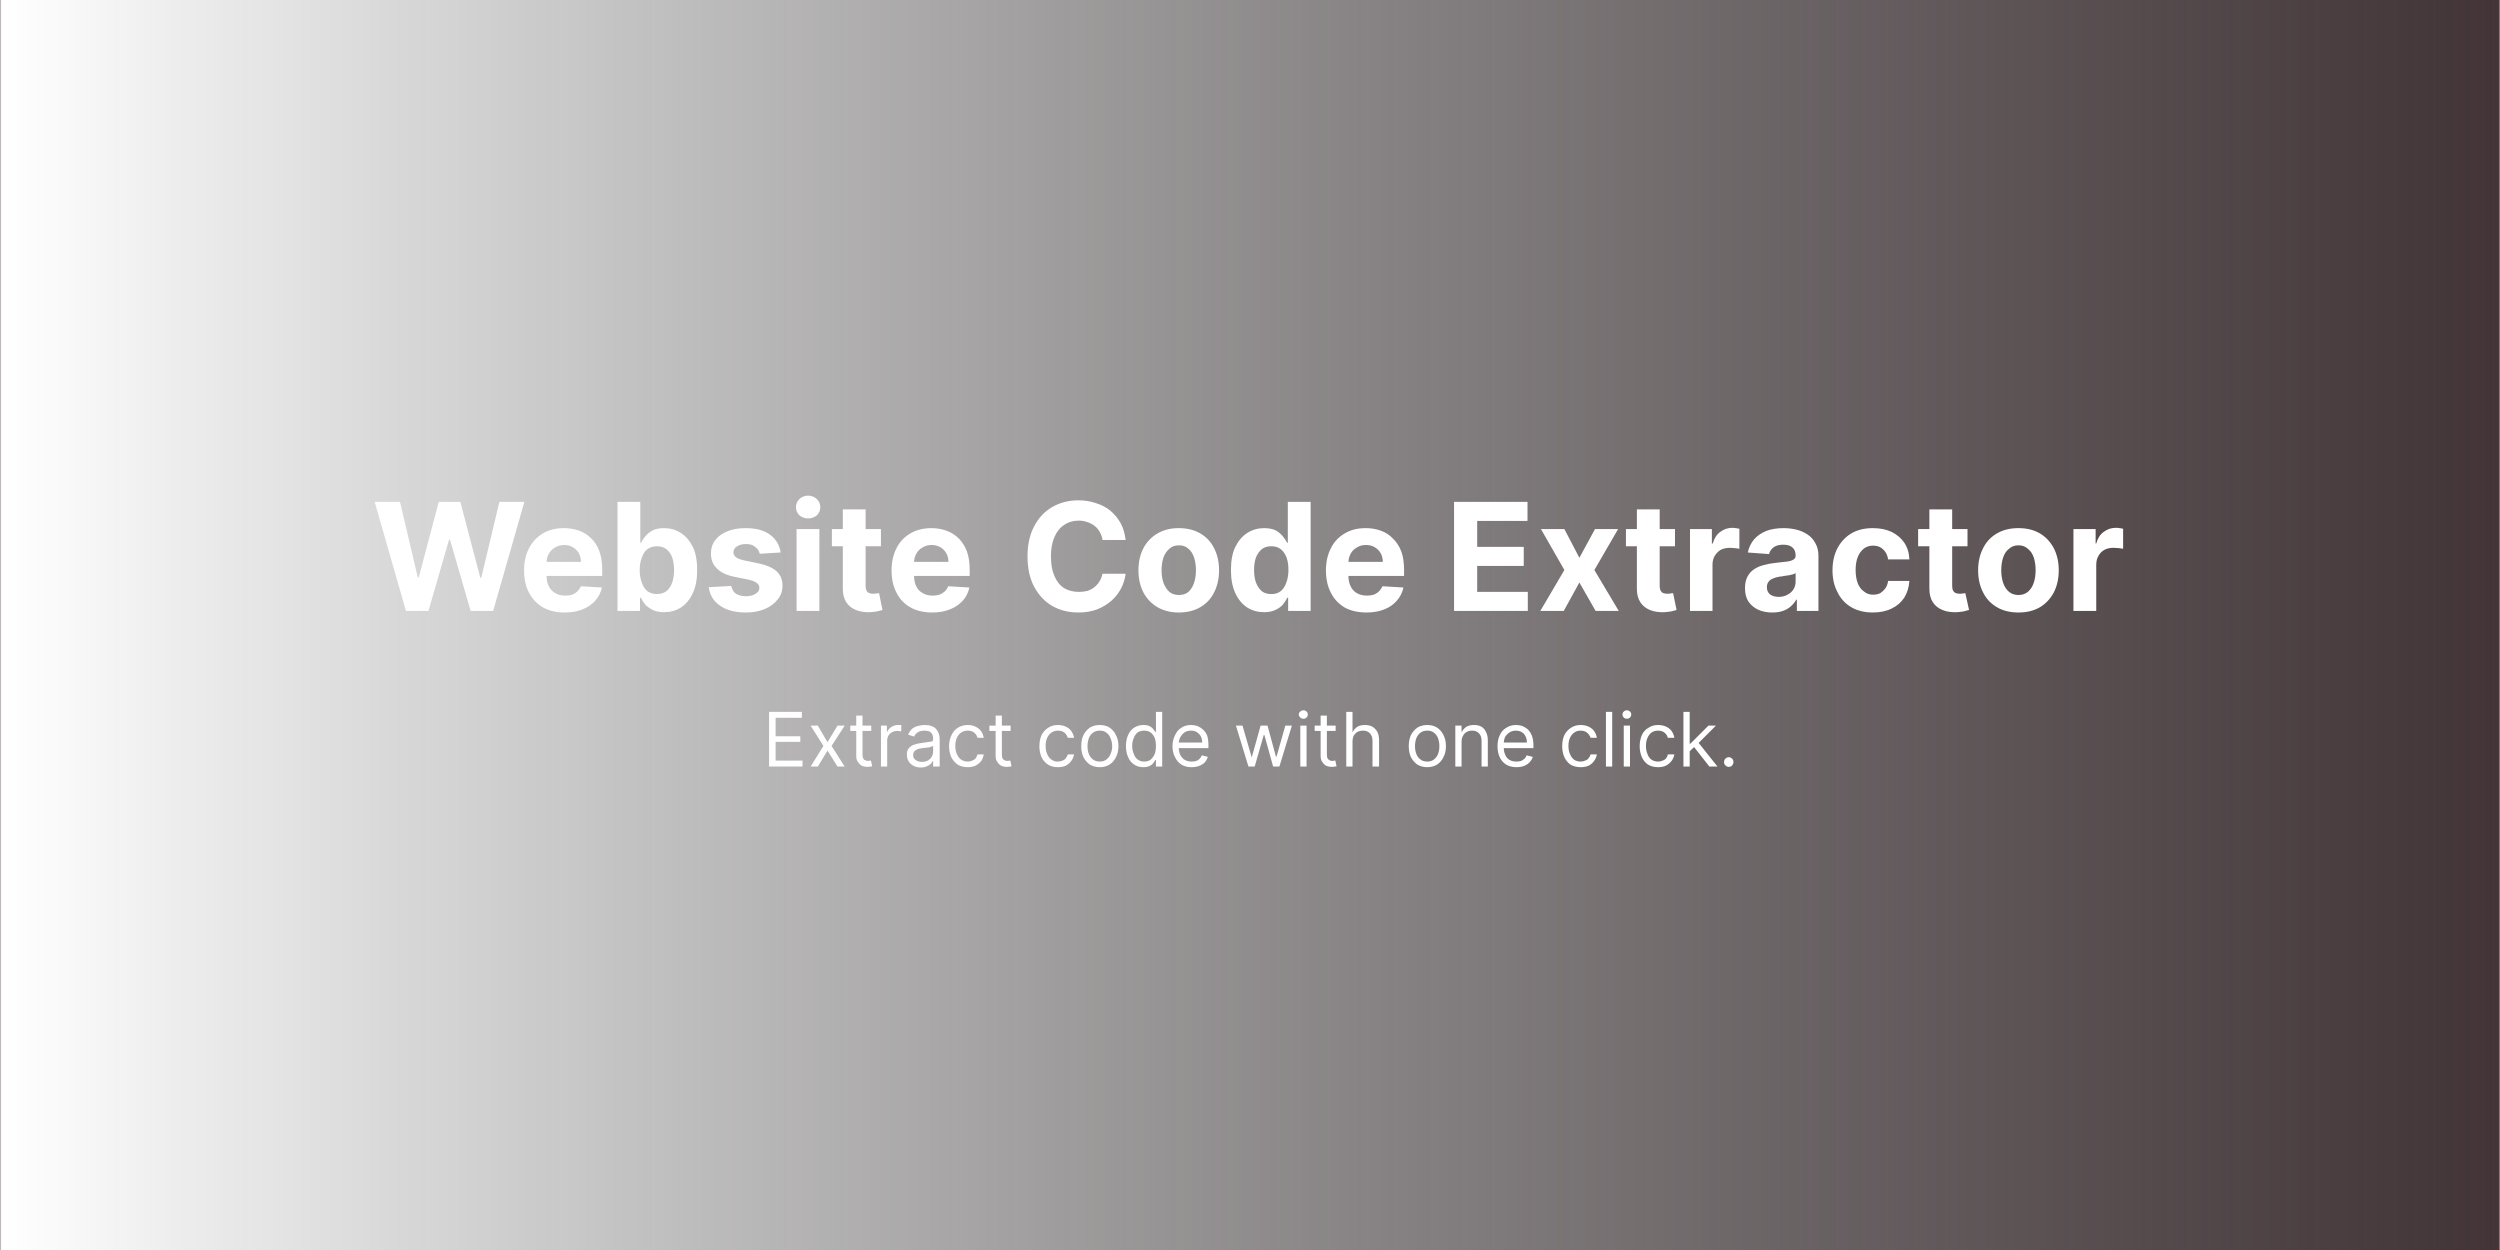 <svg width="800" height="400" viewBox="0 0 800 400" xmlns="http://www.w3.org/2000/svg"><defs><pattern id="satori_pattern_id_0" x="0" y="0" width="1" height="1" patternUnits="objectBoundingBox"><linearGradient id="satori_biid_0" x1="0" y1="0" x2="1" y2="0" spreadMethod="pad"><stop offset="0%" stop-color=""/><stop offset="100%" stop-color="#423437"/></linearGradient><rect x="0" y="0" width="800" height="400" fill="url(#satori_biid_0)"/></pattern></defs><mask id="satori_om-id"><rect x="0" y="0" width="800" height="400" fill="#fff"/></mask><rect x="0" y="0" width="800" height="400" fill="url(#satori_pattern_id_0)"/><mask id="satori_om-id-0"><rect x="119" y="149" width="563" height="58" fill="#fff"/></mask><path fill="white" d="M137.1 195.5L129.9 195.5L119.9 160.6L128.0 160.6L133.7 184.8L134.0 184.8L140.4 160.6L147.3 160.6L153.7 184.9L154.0 184.9L159.8 160.6L167.8 160.6L157.8 195.5L150.6 195.5L144.0 172.7L143.7 172.7L137.1 195.5ZM180.7 196.0L180.7 196.0Q176.7 196.0 173.8 194.4Q170.9 192.7 169.3 189.7Q167.7 186.7 167.7 182.5L167.7 182.5Q167.7 178.5 169.3 175.4Q170.9 172.4 173.7 170.7Q176.6 169.0 180.4 169.0L180.4 169.0Q183.0 169.0 185.3 169.8Q187.5 170.6 189.2 172.3Q190.9 173.9 191.8 176.4Q192.7 178.9 192.7 182.3L192.7 182.3L192.7 184.3L170.6 184.3L170.6 179.8L185.9 179.8Q185.9 178.2 185.2 177.0Q184.5 175.8 183.3 175.1Q182.1 174.4 180.6 174.4L180.6 174.4Q178.9 174.4 177.6 175.2Q176.4 175.9 175.6 177.2Q174.9 178.5 174.9 180.0L174.9 180.0L174.9 184.3Q174.9 186.2 175.6 187.6Q176.4 189.1 177.7 189.8Q179.0 190.6 180.8 190.6L180.8 190.6Q182.1 190.6 183.1 190.3Q184.1 189.9 184.8 189.2Q185.5 188.5 185.9 187.6L185.9 187.6L192.6 188Q192.1 190.4 190.5 192.2Q188.9 194.0 186.4 195.0Q184.0 196.0 180.7 196.0ZM204.8 195.5L197.6 195.5L197.6 160.6L204.9 160.6L204.9 173.7L205.1 173.7Q205.6 172.7 206.5 171.6Q207.4 170.5 208.9 169.7Q210.3 169.0 212.5 169.0L212.5 169.0Q215.4 169.0 217.8 170.5Q220.2 172.0 221.7 175.0Q223.1 177.9 223.1 182.4L223.1 182.4Q223.1 186.8 221.7 189.8Q220.3 192.8 217.9 194.4Q215.5 195.9 212.5 195.9L212.5 195.9Q210.4 195.9 208.9 195.2Q207.5 194.5 206.5 193.5Q205.6 192.4 205.1 191.3L205.1 191.3L204.8 191.3L204.8 195.5ZM204.7 182.4L204.7 182.4Q204.7 184.7 205.4 186.5Q206.0 188.2 207.2 189.2Q208.5 190.1 210.2 190.1L210.2 190.1Q212.0 190.1 213.2 189.2Q214.5 188.2 215.1 186.4Q215.7 184.7 215.7 182.4L215.7 182.4Q215.7 180.1 215.1 178.4Q214.5 176.7 213.2 175.7Q212.0 174.8 210.2 174.8L210.2 174.8Q208.5 174.8 207.2 175.7Q206.0 176.6 205.4 178.4Q204.7 180.1 204.7 182.4ZM249.8 176.8L249.8 176.8L243.1 177.2Q242.9 176.3 242.4 175.7Q241.8 175.0 240.9 174.5Q240.0 174.1 238.7 174.1L238.7 174.1Q237.0 174.1 235.9 174.8Q234.7 175.5 234.7 176.7L234.7 176.7Q234.7 177.7 235.5 178.3Q236.2 178.9 238.0 179.3L238.0 179.3L242.8 180.3Q246.6 181.1 248.5 182.8Q250.4 184.6 250.4 187.4L250.4 187.4Q250.4 190.0 248.8 191.9Q247.3 193.8 244.7 194.9Q242.1 196.0 238.7 196.0L238.7 196.0Q233.5 196.0 230.4 193.8Q227.3 191.7 226.8 187.9L226.8 187.9L234.0 187.5Q234.3 189.1 235.5 190.0Q236.8 190.8 238.7 190.8L238.7 190.8Q240.6 190.8 241.8 190.0Q243.0 189.3 243.0 188.1L243.0 188.1Q243.0 187.1 242.1 186.5Q241.3 185.9 239.6 185.5L239.6 185.5L235.1 184.6Q231.2 183.8 229.4 181.9Q227.5 180.1 227.5 177.1L227.5 177.1Q227.5 174.6 228.9 172.8Q230.3 171.0 232.8 170.0Q235.3 169.0 238.6 169.0L238.6 169.0Q243.6 169.0 246.4 171.1Q249.3 173.2 249.8 176.8ZM262.2 195.5L254.9 195.5L254.9 169.3L262.2 169.3L262.2 195.5ZM258.6 165.9L258.6 165.9Q257.0 165.9 255.8 164.9Q254.7 163.8 254.7 162.3L254.7 162.3Q254.7 160.8 255.8 159.7Q257.0 158.6 258.6 158.6L258.6 158.6Q260.2 158.6 261.4 159.7Q262.5 160.8 262.5 162.3L262.5 162.3Q262.5 163.8 261.4 164.9Q260.2 165.9 258.6 165.9ZM266.2 169.3L281.9 169.3L281.9 174.8L266.2 174.8L266.2 169.3ZM269.7 188.4L269.7 163.0L277.0 163.0L277.0 187.5Q277.0 188.5 277.3 189.0Q277.6 189.6 278.2 189.8Q278.7 190.0 279.4 190.0L279.4 190.0Q280.0 190.0 280.5 189.9Q281.0 189.8 281.3 189.8L281.3 189.8L282.4 195.2Q281.9 195.3 280.9 195.6Q279.9 195.8 278.5 195.9L278.5 195.9Q275.8 196.0 273.9 195.2Q271.9 194.4 270.8 192.7Q269.7 191.0 269.7 188.4L269.7 188.4ZM298.3 196.0L298.3 196.0Q294.3 196.0 291.4 194.4Q288.4 192.7 286.9 189.7Q285.3 186.7 285.3 182.5L285.3 182.5Q285.3 178.5 286.9 175.4Q288.4 172.4 291.3 170.7Q294.2 169.0 298.0 169.0L298.0 169.0Q300.6 169.0 302.8 169.8Q305.1 170.6 306.8 172.3Q308.4 173.9 309.4 176.4Q310.3 178.9 310.3 182.3L310.3 182.3L310.3 184.3L288.2 184.3L288.2 179.8L303.5 179.8Q303.5 178.2 302.8 177.0Q302.1 175.8 300.9 175.1Q299.7 174.4 298.1 174.4L298.1 174.4Q296.5 174.4 295.2 175.2Q293.9 175.9 293.2 177.2Q292.5 178.5 292.5 180.0L292.5 180.0L292.5 184.3Q292.5 186.2 293.2 187.6Q293.9 189.1 295.3 189.8Q296.6 190.6 298.4 190.6L298.4 190.6Q299.6 190.6 300.6 190.3Q301.6 189.9 302.4 189.2Q303.1 188.5 303.4 187.6L303.4 187.6L310.2 188Q309.7 190.4 308.1 192.2Q306.5 194.0 304.0 195.0Q301.5 196.0 298.3 196.0Z M360.2 172.8L360.2 172.8L352.8 172.8Q352.6 171.4 351.9 170.2Q351.3 169.1 350.3 168.3Q349.3 167.5 348.0 167.1Q346.7 166.6 345.2 166.6L345.2 166.6Q342.5 166.6 340.5 168.0Q338.5 169.3 337.4 171.9Q336.3 174.4 336.3 178.0L336.3 178.0Q336.3 181.8 337.4 184.3Q338.5 186.9 340.5 188.2Q342.6 189.4 345.2 189.4L345.2 189.4Q346.7 189.4 347.9 189.1Q349.2 188.7 350.2 187.9Q351.2 187.1 351.8 186.1Q352.5 185.0 352.8 183.6L352.8 183.6L360.2 183.6Q359.9 186.0 358.8 188.2Q357.6 190.5 355.7 192.2Q353.8 193.9 351.1 195.0Q348.4 196.0 345.1 196.0L345.1 196.0Q340.4 196.0 336.7 193.9Q333.1 191.8 330.9 187.7Q328.8 183.7 328.8 178.0L328.8 178.0Q328.8 172.3 331.0 168.3Q333.1 164.3 336.8 162.2Q340.5 160.1 345.1 160.1L345.1 160.1Q348.1 160.1 350.7 161.0Q353.3 161.8 355.3 163.4Q357.3 165.1 358.6 167.4Q359.9 169.8 360.2 172.8ZM377.2 196.0L377.2 196.0Q373.3 196.0 370.4 194.3Q367.5 192.6 365.9 189.6Q364.3 186.5 364.3 182.5L364.3 182.5Q364.3 178.5 365.9 175.4Q367.5 172.4 370.4 170.7Q373.3 169.0 377.2 169.0L377.2 169.0Q381.2 169.0 384.1 170.7Q387.0 172.4 388.5 175.4Q390.1 178.5 390.1 182.5L390.1 182.5Q390.1 186.5 388.5 189.6Q387.0 192.6 384.1 194.3Q381.2 196.0 377.2 196.0ZM377.3 190.4L377.3 190.4Q379.1 190.4 380.3 189.4Q381.5 188.3 382.1 186.5Q382.7 184.7 382.7 182.5L382.7 182.5Q382.7 180.2 382.1 178.4Q381.5 176.6 380.3 175.6Q379.1 174.5 377.3 174.5L377.3 174.5Q375.4 174.5 374.2 175.6Q373.0 176.6 372.3 178.4Q371.7 180.2 371.7 182.5L371.7 182.5Q371.7 184.7 372.3 186.5Q373.0 188.3 374.2 189.4Q375.4 190.4 377.3 190.4ZM404.5 195.9L404.5 195.9Q401.5 195.9 399.1 194.4Q396.7 192.8 395.3 189.8Q393.9 186.8 393.9 182.4L393.9 182.4Q393.9 177.9 395.3 175.0Q396.8 172.0 399.2 170.5Q401.6 169.0 404.5 169.0L404.5 169.0Q406.7 169.0 408.2 169.7Q409.6 170.5 410.5 171.6Q411.4 172.7 411.9 173.7L411.9 173.7L412.1 173.7L412.1 160.6L419.4 160.6L419.4 195.5L412.2 195.5L412.2 191.3L411.9 191.3Q411.4 192.4 410.5 193.5Q409.6 194.5 408.1 195.2Q406.6 195.9 404.5 195.9ZM406.8 190.1L406.8 190.1Q408.6 190.1 409.8 189.2Q411.0 188.2 411.6 186.5Q412.3 184.7 412.3 182.4L412.3 182.4Q412.3 180.1 411.7 178.4Q411.0 176.6 409.8 175.7Q408.6 174.8 406.8 174.8L406.8 174.8Q405.0 174.8 403.8 175.7Q402.6 176.7 401.9 178.4Q401.3 180.1 401.3 182.4L401.3 182.4Q401.3 184.7 401.9 186.4Q402.6 188.2 403.8 189.2Q405.0 190.1 406.8 190.1ZM437.3 196.0L437.3 196.0Q433.2 196.0 430.3 194.4Q427.4 192.7 425.9 189.7Q424.3 186.7 424.3 182.5L424.3 182.5Q424.3 178.5 425.9 175.4Q427.4 172.4 430.3 170.7Q433.1 169.0 437.0 169.0L437.0 169.0Q439.6 169.0 441.8 169.8Q444.1 170.6 445.7 172.3Q447.4 173.9 448.4 176.4Q449.3 178.9 449.3 182.3L449.3 182.3L449.3 184.3L427.2 184.3L427.2 179.8L442.5 179.8Q442.5 178.2 441.8 177.0Q441.1 175.8 439.9 175.1Q438.7 174.4 437.1 174.4L437.1 174.4Q435.4 174.4 434.2 175.2Q432.9 175.9 432.2 177.2Q431.5 178.5 431.5 180.0L431.5 180.0L431.5 184.3Q431.5 186.2 432.2 187.6Q432.9 189.1 434.2 189.8Q435.6 190.6 437.4 190.6L437.4 190.6Q438.6 190.6 439.6 190.3Q440.6 189.9 441.3 189.2Q442.0 188.5 442.4 187.6L442.4 187.6L449.1 188Q448.6 190.4 447.0 192.2Q445.5 194.0 443.0 195.0Q440.5 196.0 437.3 196.0Z M488.9 195.5L465.3 195.5L465.3 160.6L488.8 160.6L488.8 166.7L472.7 166.7L472.7 175.0L487.6 175.0L487.6 181.1L472.7 181.1L472.7 189.4L488.9 189.4L488.9 195.5ZM493.1 169.3L500.6 169.3L505.4 178.5L510.4 169.3L517.8 169.3L510.2 182.4L518.0 195.5L510.6 195.5L505.4 186.4L500.4 195.5L492.9 195.5L500.6 182.4L493.1 169.3ZM520.3 169.3L536.0 169.3L536.0 174.8L520.3 174.8L520.3 169.3ZM523.8 188.4L523.8 163.0L531.1 163.0L531.1 187.5Q531.1 188.5 531.4 189.0Q531.7 189.6 532.3 189.8Q532.8 190.0 533.6 190.0L533.6 190.0Q534.1 190.0 534.6 189.9Q535.1 189.8 535.4 189.8L535.4 189.8L536.5 195.2Q536.0 195.3 535.0 195.6Q534.0 195.8 532.6 195.9L532.6 195.9Q529.9 196.0 528.0 195.2Q526.0 194.4 524.9 192.7Q523.8 191.0 523.8 188.4L523.8 188.4ZM548.0 195.5L540.8 195.5L540.8 169.3L547.8 169.3L547.8 173.9L548.1 173.9Q548.8 171.4 550.5 170.2Q552.2 168.9 554.4 168.9L554.4 168.9Q554.9 168.9 555.5 169.0Q556.2 169.1 556.6 169.2L556.6 169.2L556.6 175.6Q556.1 175.5 555.2 175.4Q554.3 175.3 553.6 175.3L553.6 175.3Q552.0 175.3 550.7 175.9Q549.5 176.6 548.7 177.9Q548.0 179.1 548.0 180.7L548.0 180.7L548.0 195.5ZM567.1 196.0L567.1 196.0Q564.6 196.0 562.6 195.1Q560.7 194.2 559.5 192.5Q558.4 190.8 558.4 188.2L558.4 188.2Q558.4 186.0 559.2 184.5Q560.0 183.0 561.4 182.1Q562.8 181.2 564.5 180.8Q566.3 180.3 568.3 180.1L568.3 180.1Q570.5 179.9 571.9 179.7Q573.3 179.5 574.0 179.0Q574.6 178.6 574.6 177.8L574.6 177.8L574.6 177.7Q574.6 176.1 573.6 175.2Q572.6 174.3 570.7 174.3L570.7 174.3Q568.7 174.3 567.6 175.1Q566.4 176 566.1 177.3L566.1 177.3L559.3 176.8Q559.8 174.4 561.3 172.6Q562.8 170.9 565.2 169.9Q567.6 169.0 570.7 169.0L570.7 169.0Q572.9 169.0 574.9 169.5Q576.9 170 578.5 171.1Q580.0 172.1 580.9 173.8Q581.9 175.5 581.9 177.8L581.9 177.8L581.9 195.5L575.0 195.5L575.0 191.9L574.8 191.9Q574.1 193.1 573.1 194.0Q572.0 195.0 570.5 195.5Q569.1 196.0 567.1 196.0ZM569.2 191.0L569.2 191.0Q570.8 191.0 572.0 190.3Q573.2 189.7 573.9 188.6Q574.6 187.5 574.6 186.1L574.6 186.1L574.6 183.4Q574.3 183.6 573.7 183.8Q573.1 183.9 572.4 184.1Q571.7 184.2 570.9 184.3Q570.2 184.5 569.6 184.5L569.6 184.5Q568.3 184.7 567.4 185.1Q566.4 185.5 565.9 186.2Q565.4 186.9 565.4 187.9L565.4 187.9Q565.4 189.4 566.4 190.2Q567.5 191.0 569.2 191.0ZM599.3 196.0L599.3 196.0Q595.3 196.0 592.4 194.3Q589.5 192.6 588.0 189.5Q586.4 186.5 586.4 182.5L586.4 182.5Q586.4 178.5 588.0 175.4Q589.6 172.4 592.4 170.7Q595.3 169.0 599.3 169.0L599.3 169.0Q602.7 169.0 605.3 170.2Q607.9 171.5 609.4 173.7Q610.9 176.0 611.0 179L611.0 179L604.2 179Q603.9 177.0 602.6 175.8Q601.4 174.6 599.4 174.6L599.4 174.6Q597.7 174.6 596.5 175.5Q595.2 176.5 594.5 178.2Q593.8 179.9 593.8 182.4L593.8 182.4Q593.8 184.9 594.5 186.7Q595.2 188.4 596.5 189.3Q597.7 190.3 599.4 190.3L599.4 190.3Q600.7 190.3 601.7 189.8Q602.6 189.2 603.3 188.3Q604.0 187.3 604.2 185.9L604.2 185.9L611.0 185.9Q610.8 188.9 609.4 191.2Q607.9 193.5 605.4 194.7Q602.8 196.0 599.3 196.0ZM613.8 169.3L629.6 169.3L629.6 174.8L613.8 174.8L613.8 169.3ZM617.4 188.4L617.4 163.0L624.7 163.0L624.7 187.5Q624.7 188.5 625.0 189.0Q625.3 189.6 625.9 189.8Q626.4 190.0 627.1 190.0L627.1 190.0Q627.7 190.0 628.2 189.9Q628.7 189.8 628.9 189.8L628.9 189.8L630.1 195.2Q629.5 195.3 628.6 195.6Q627.6 195.8 626.2 195.9L626.2 195.9Q623.5 196.0 621.6 195.2Q619.6 194.4 618.5 192.7Q617.4 191.0 617.4 188.4L617.4 188.4ZM645.9 196.0L645.9 196.0Q641.9 196.0 639.0 194.3Q636.1 192.6 634.6 189.6Q633.0 186.5 633.0 182.5L633.0 182.5Q633.0 178.5 634.6 175.4Q636.1 172.4 639.0 170.7Q641.9 169.0 645.9 169.0L645.9 169.0Q649.9 169.0 652.8 170.7Q655.6 172.4 657.2 175.4Q658.8 178.5 658.8 182.5L658.8 182.5Q658.8 186.5 657.2 189.6Q655.6 192.6 652.8 194.3Q649.9 196.0 645.9 196.0ZM645.9 190.4L645.9 190.4Q647.7 190.4 648.9 189.4Q650.2 188.3 650.8 186.5Q651.4 184.7 651.4 182.5L651.4 182.5Q651.4 180.2 650.8 178.4Q650.2 176.6 648.9 175.6Q647.7 174.5 645.9 174.5L645.9 174.5Q644.1 174.5 642.9 175.6Q641.6 176.6 641.0 178.4Q640.4 180.2 640.4 182.5L640.4 182.5Q640.4 184.7 641.0 186.5Q641.6 188.3 642.9 189.4Q644.1 190.4 645.9 190.4ZM670.8 195.5L663.5 195.5L663.5 169.3L670.6 169.3L670.6 173.9L670.8 173.9Q671.5 171.4 673.2 170.2Q674.9 168.9 677.1 168.9L677.1 168.9Q677.7 168.9 678.3 169.0Q678.9 169.1 679.4 169.2L679.4 169.2L679.4 175.6Q678.9 175.5 678.0 175.4Q677.1 175.3 676.3 175.3L676.3 175.3Q674.7 175.3 673.5 175.9Q672.2 176.6 671.5 177.9Q670.8 179.1 670.8 180.7L670.8 180.7L670.8 195.5Z "/><mask id="satori_om-id-1"><rect x="244" y="222" width="313" height="29" fill="#fff"/></mask><path fill="white" d="M256.8 245.3L246.1 245.3L246.1 227.8L256.6 227.8L256.6 229.7L248.2 229.7L248.2 235.6L256.1 235.6L256.1 237.4L248.2 237.4L248.2 243.4L256.8 243.4L256.8 245.3ZM259.4 232.2L261.7 232.2L264.8 237.5L268.0 232.2L270.3 232.2L266.1 238.7L270.3 245.3L268.0 245.3L264.8 240.2L261.7 245.3L259.4 245.3L263.5 238.7L259.4 232.2ZM272.1 232.2L278.8 232.2L278.8 233.9L272.1 233.9L272.1 232.2ZM274.0 242.0L274.0 229.0L276.0 229.0L276.0 241.5Q276.0 242.4 276.3 242.8Q276.5 243.2 276.9 243.3Q277.3 243.5 277.8 243.5L277.8 243.5Q278.1 243.5 278.3 243.4Q278.5 243.4 278.7 243.4L278.7 243.4L279.1 245.2Q278.9 245.3 278.5 245.3Q278.1 245.4 277.6 245.4L277.6 245.4Q276.7 245.4 275.9 245.1Q275.1 244.7 274.6 243.9Q274.0 243.2 274.0 242.0L274.0 242.0ZM283.9 245.3L281.9 245.3L281.9 232.2L283.8 232.2L283.8 234.1L284.0 234.1Q284.3 233.2 285.3 232.6Q286.2 232.0 287.4 232.0L287.4 232.0Q287.6 232.0 287.9 232.0Q288.3 232.0 288.4 232.0L288.4 232.0L288.4 234.0Q288.3 234.0 288.0 234.0Q287.6 233.9 287.2 233.9L287.2 233.9Q286.2 233.9 285.5 234.3Q284.7 234.7 284.3 235.4Q283.9 236.1 283.9 237.0L283.9 237.0L283.9 245.3ZM294.7 245.6L294.7 245.6Q293.4 245.6 292.4 245.1Q291.4 244.6 290.8 243.7Q290.2 242.8 290.2 241.5L290.2 241.5Q290.2 240.4 290.6 239.7Q291.1 239.0 291.8 238.6Q292.6 238.2 293.5 238.0Q294.4 237.8 295.3 237.7L295.3 237.7Q296.5 237.5 297.2 237.4Q298.0 237.4 298.3 237.2Q298.6 237.0 298.6 236.5L298.6 236.5L298.6 236.4Q298.6 235.2 298.0 234.5Q297.3 233.8 295.9 233.8L295.9 233.8Q294.4 233.8 293.6 234.4Q292.8 235.0 292.5 235.7L292.5 235.7L290.6 235.1Q291.1 233.9 291.9 233.2Q292.8 232.5 293.8 232.3Q294.8 232.0 295.8 232.0L295.8 232.0Q296.4 232.0 297.3 232.1Q298.1 232.3 298.9 232.7Q299.6 233.2 300.1 234.1Q300.7 235.1 300.7 236.6L300.7 236.6L300.7 245.3L298.6 245.3L298.6 243.5L298.5 243.5Q298.3 243.9 297.9 244.4Q297.4 244.9 296.6 245.2Q295.8 245.6 294.7 245.6ZM295.0 243.8L295.0 243.8Q296.2 243.8 297.0 243.3Q297.8 242.8 298.2 242.1Q298.6 241.3 298.6 240.5L298.6 240.5L298.6 238.7Q298.5 238.8 298.1 238.9Q297.7 239.1 297.1 239.2Q296.5 239.3 296.0 239.3Q295.5 239.4 295.2 239.4L295.2 239.4Q294.4 239.5 293.7 239.7Q293.0 240.0 292.6 240.4Q292.2 240.9 292.2 241.6L292.2 241.6Q292.2 242.7 293.0 243.2Q293.8 243.8 295.0 243.8ZM309.7 245.5L309.7 245.5Q307.8 245.5 306.5 244.7Q305.2 243.8 304.4 242.3Q303.7 240.7 303.7 238.8L303.7 238.8Q303.7 236.8 304.5 235.2Q305.2 233.7 306.5 232.9Q307.9 232.0 309.6 232.0L309.6 232.0Q311.0 232.0 312.1 232.5Q313.2 233.0 313.9 233.9Q314.6 234.9 314.8 236.1L314.8 236.1L312.8 236.1Q312.6 235.2 311.8 234.5Q311.0 233.8 309.7 233.8L309.7 233.8Q308.5 233.8 307.6 234.4Q306.7 235.0 306.2 236.1Q305.7 237.2 305.7 238.7L305.7 238.7Q305.7 240.2 306.2 241.3Q306.7 242.5 307.6 243.1Q308.5 243.7 309.7 243.7L309.7 243.7Q310.4 243.7 311.1 243.4Q311.7 243.2 312.2 242.7Q312.6 242.1 312.8 241.4L312.8 241.4L314.8 241.4Q314.6 242.6 314.0 243.5Q313.3 244.4 312.2 245.0Q311.1 245.5 309.7 245.5ZM316.6 232.2L323.4 232.2L323.4 233.9L316.6 233.9L316.6 232.2ZM318.6 242.0L318.6 229.0L320.6 229.0L320.6 241.5Q320.6 242.4 320.9 242.8Q321.1 243.2 321.5 243.3Q321.9 243.5 322.4 243.5L322.4 243.5Q322.7 243.5 322.9 243.4Q323.1 243.4 323.3 243.4L323.3 243.4L323.7 245.2Q323.5 245.3 323.1 245.3Q322.7 245.4 322.2 245.4L322.2 245.4Q321.3 245.4 320.5 245.1Q319.7 244.7 319.2 243.9Q318.6 243.2 318.6 242.0L318.6 242.0Z M338.5 245.5L338.5 245.5Q336.7 245.5 335.4 244.7Q334.0 243.8 333.3 242.3Q332.6 240.7 332.6 238.8L332.6 238.8Q332.6 236.8 333.3 235.2Q334.1 233.7 335.4 232.9Q336.7 232.0 338.5 232.0L338.5 232.0Q339.9 232.0 341.0 232.5Q342.1 233.0 342.8 233.9Q343.5 234.9 343.7 236.1L343.7 236.1L341.7 236.1Q341.4 235.2 340.7 234.5Q339.9 233.8 338.5 233.8L338.5 233.8Q337.4 233.8 336.5 234.4Q335.6 235.0 335.1 236.1Q334.6 237.2 334.6 238.7L334.6 238.7Q334.6 240.2 335.1 241.3Q335.6 242.5 336.5 243.1Q337.3 243.7 338.5 243.7L338.5 243.7Q339.3 243.7 340.0 243.4Q340.6 243.2 341.0 242.7Q341.5 242.1 341.7 241.4L341.7 241.4L343.7 241.4Q343.5 242.6 342.8 243.5Q342.2 244.4 341.1 245.0Q340.0 245.5 338.5 245.5ZM351.9 245.5L351.9 245.5Q350.2 245.5 348.8 244.7Q347.5 243.8 346.7 242.3Q346 240.8 346 238.8L346 238.8Q346 236.7 346.7 235.2Q347.5 233.7 348.8 232.8Q350.2 232.0 351.9 232.0L351.9 232.0Q353.7 232.0 355.0 232.8Q356.4 233.7 357.1 235.2Q357.9 236.7 357.9 238.8L357.9 238.8Q357.9 240.8 357.1 242.3Q356.4 243.8 355.0 244.7Q353.7 245.5 351.9 245.5ZM351.9 243.7L351.9 243.7Q353.3 243.7 354.1 243.0Q355.0 242.3 355.4 241.2Q355.9 240.1 355.9 238.8L355.9 238.8Q355.9 237.5 355.4 236.3Q355.0 235.2 354.1 234.5Q353.3 233.8 351.9 233.8L351.9 233.8Q350.6 233.8 349.7 234.5Q348.8 235.2 348.4 236.3Q348.0 237.5 348.0 238.8L348.0 238.8Q348.0 240.1 348.4 241.2Q348.8 242.3 349.7 243.0Q350.6 243.7 351.9 243.7ZM365.9 245.5L365.9 245.5Q364.2 245.5 363.0 244.7Q361.7 243.9 361.0 242.3Q360.3 240.8 360.3 238.7L360.3 238.7Q360.3 236.7 361.0 235.2Q361.7 233.6 363.0 232.8Q364.3 232.0 365.9 232.0L365.9 232.0Q367.2 232.0 367.9 232.4Q368.7 232.8 369.1 233.4Q369.5 233.9 369.7 234.2L369.7 234.2L369.9 234.2L369.9 227.8L371.9 227.8L371.9 245.3L369.9 245.3L369.9 243.2L369.7 243.2Q369.5 243.6 369.1 244.1Q368.7 244.7 367.9 245.1Q367.1 245.5 365.9 245.5ZM366.1 243.7L366.1 243.7Q367.4 243.7 368.2 243.1Q369.0 242.4 369.5 241.3Q369.9 240.2 369.9 238.7L369.9 238.7Q369.9 237.2 369.5 236.1Q369.0 235.0 368.2 234.4Q367.4 233.8 366.1 233.8L366.1 233.8Q364.9 233.8 364.0 234.4Q363.2 235.1 362.8 236.2Q362.3 237.3 362.3 238.7L362.3 238.7Q362.3 240.1 362.8 241.2Q363.2 242.4 364.0 243.0Q364.9 243.7 366.1 243.7ZM381.3 245.5L381.3 245.5Q379.4 245.5 378.1 244.7Q376.7 243.8 376.0 242.3Q375.2 240.8 375.2 238.8L375.2 238.8Q375.2 236.8 376.0 235.3Q376.7 233.7 378.0 232.9Q379.3 232.0 381.1 232.0L381.1 232.0Q382.1 232.0 383.1 232.3Q384.1 232.7 384.9 233.4Q385.8 234.2 386.3 235.4Q386.7 236.7 386.7 238.5L386.7 238.5L386.7 239.4L376.6 239.4L376.6 237.6L384.7 237.6Q384.7 236.5 384.3 235.7Q383.8 234.8 383.0 234.3Q382.2 233.8 381.1 233.8L381.1 233.8Q379.9 233.8 379.0 234.4Q378.2 235.0 377.7 235.9Q377.2 236.9 377.2 238.0L377.2 238.0L377.2 239.1Q377.2 240.6 377.7 241.6Q378.3 242.7 379.2 243.2Q380.1 243.7 381.3 243.7L381.3 243.7Q382.1 243.7 382.8 243.5Q383.4 243.3 383.9 242.8Q384.3 242.4 384.6 241.7L384.6 241.7L386.5 242.2Q386.2 243.2 385.5 244.0Q384.8 244.7 383.7 245.1Q382.6 245.5 381.3 245.5Z M401.5 245.3L399.5 245.3L395.5 232.2L397.6 232.2L400.5 242.2L400.6 242.2L403.4 232.2L405.6 232.2L408.3 242.1L408.5 242.1L411.3 232.2L413.4 232.2L409.4 245.3L407.4 245.3L404.6 235.2L404.4 235.2L401.5 245.3ZM418.1 245.3L416.1 245.3L416.1 232.2L418.1 232.2L418.1 245.3ZM417.1 230.0L417.1 230.0Q416.5 230.0 416.1 229.6Q415.6 229.2 415.6 228.6L415.6 228.6Q415.6 228.1 416.1 227.7Q416.5 227.3 417.1 227.3L417.1 227.3Q417.7 227.3 418.1 227.7Q418.5 228.1 418.5 228.6L418.5 228.6Q418.5 229.2 418.1 229.6Q417.7 230.0 417.1 230.0ZM420.7 232.2L427.4 232.2L427.4 233.9L420.7 233.9L420.7 232.2ZM422.6 242.0L422.6 229.0L424.6 229.0L424.6 241.5Q424.6 242.4 424.9 242.8Q425.2 243.2 425.5 243.3Q425.9 243.5 426.4 243.5L426.4 243.5Q426.7 243.5 426.9 243.4Q427.1 243.4 427.3 243.4L427.3 243.4L427.7 245.2Q427.5 245.3 427.1 245.3Q426.7 245.4 426.2 245.4L426.2 245.4Q425.3 245.4 424.5 245.1Q423.7 244.7 423.2 243.9Q422.6 243.2 422.6 242.0L422.6 242.0ZM432.8 237.4L432.8 237.4L432.8 245.3L430.8 245.3L430.8 227.8L432.8 227.8L432.8 234.2L432.9 234.2Q433.4 233.2 434.3 232.6Q435.2 232.0 436.8 232.0L436.8 232.0Q438.1 232.0 439.1 232.5Q440.1 233.1 440.7 234.1Q441.3 235.2 441.3 236.9L441.3 236.9L441.3 245.3L439.2 245.3L439.2 237.1Q439.2 235.5 438.4 234.7Q437.6 233.8 436.2 233.8L436.2 233.8Q435.2 233.8 434.4 234.2Q433.7 234.6 433.2 235.4Q432.8 236.2 432.8 237.4Z M456.7 245.5L456.7 245.5Q455.0 245.5 453.6 244.7Q452.3 243.8 451.5 242.3Q450.8 240.8 450.8 238.8L450.8 238.8Q450.8 236.7 451.5 235.2Q452.3 233.7 453.6 232.8Q455.0 232.0 456.7 232.0L456.7 232.0Q458.5 232.0 459.8 232.8Q461.2 233.7 461.9 235.2Q462.7 236.7 462.7 238.8L462.7 238.8Q462.7 240.8 461.9 242.3Q461.2 243.8 459.8 244.7Q458.5 245.5 456.7 245.5ZM456.7 243.7L456.7 243.7Q458.1 243.7 458.9 243.0Q459.8 242.3 460.2 241.2Q460.6 240.1 460.6 238.8L460.6 238.8Q460.6 237.5 460.2 236.3Q459.8 235.2 458.9 234.5Q458.1 233.8 456.7 233.8L456.7 233.8Q455.4 233.8 454.5 234.5Q453.6 235.2 453.2 236.3Q452.8 237.5 452.8 238.8L452.8 238.8Q452.8 240.1 453.2 241.2Q453.6 242.3 454.5 243.0Q455.4 243.7 456.7 243.7ZM467.7 237.4L467.7 237.4L467.7 245.3L465.7 245.3L465.7 232.2L467.7 232.2L467.7 234.2L467.8 234.2Q468.3 233.2 469.2 232.6Q470.2 232.0 471.7 232.0L471.7 232.0Q473.0 232.0 474.0 232.5Q475.0 233.1 475.5 234.2Q476.1 235.3 476.1 236.9L476.1 236.9L476.1 245.3L474.1 245.3L474.1 237.1Q474.1 235.5 473.3 234.7Q472.5 233.8 471.1 233.8L471.1 233.8Q470.1 233.8 469.4 234.2Q468.6 234.6 468.2 235.4Q467.7 236.2 467.7 237.4ZM485.3 245.5L485.3 245.5Q483.4 245.5 482.0 244.7Q480.6 243.8 479.9 242.3Q479.2 240.8 479.2 238.8L479.2 238.8Q479.2 236.8 479.9 235.3Q480.6 233.7 482.0 232.9Q483.3 232.0 485.1 232.0L485.1 232.0Q486.1 232.0 487.1 232.3Q488.1 232.7 488.9 233.4Q489.7 234.2 490.2 235.4Q490.7 236.7 490.7 238.5L490.7 238.5L490.7 239.4L480.6 239.4L480.6 237.6L488.6 237.6Q488.6 236.5 488.2 235.7Q487.8 234.8 487.0 234.3Q486.1 233.8 485.1 233.8L485.1 233.8Q483.9 233.8 483.0 234.4Q482.1 235.0 481.6 235.9Q481.2 236.9 481.2 238.0L481.2 238.0L481.2 239.1Q481.2 240.6 481.7 241.6Q482.2 242.7 483.1 243.2Q484.0 243.7 485.3 243.7L485.3 243.7Q486.1 243.7 486.7 243.5Q487.3 243.3 487.8 242.8Q488.3 242.4 488.5 241.7L488.5 241.7L490.5 242.2Q490.2 243.2 489.4 244.0Q488.7 244.7 487.7 245.1Q486.6 245.5 485.3 245.5Z M505.8 245.5L505.8 245.5Q504.0 245.5 502.6 244.7Q501.3 243.8 500.6 242.3Q499.9 240.7 499.9 238.8L499.9 238.8Q499.9 236.8 500.6 235.2Q501.4 233.7 502.7 232.9Q504.0 232.0 505.8 232.0L505.8 232.0Q507.2 232.0 508.3 232.5Q509.4 233.0 510.1 233.9Q510.8 234.9 511.0 236.1L511.0 236.1L509.0 236.1Q508.7 235.2 507.9 234.5Q507.1 233.8 505.8 233.8L505.8 233.8Q504.6 233.8 503.8 234.4Q502.9 235.0 502.4 236.1Q501.9 237.2 501.9 238.7L501.9 238.7Q501.9 240.2 502.4 241.3Q502.9 242.5 503.7 243.1Q504.6 243.7 505.8 243.7L505.8 243.7Q506.6 243.7 507.2 243.4Q507.9 243.2 508.3 242.7Q508.8 242.1 509.0 241.4L509.0 241.4L511.0 241.4Q510.8 242.6 510.1 243.5Q509.5 244.4 508.4 245.0Q507.3 245.5 505.8 245.5ZM513.9 227.8L515.9 227.8L515.9 245.3L513.9 245.3L513.9 227.8ZM521.6 245.3L519.6 245.3L519.6 232.2L521.6 232.2L521.6 245.3ZM520.6 230.0L520.6 230.0Q520.0 230.0 519.6 229.6Q519.2 229.2 519.2 228.6L519.2 228.6Q519.2 228.1 519.6 227.7Q520.0 227.3 520.6 227.3L520.6 227.3Q521.2 227.3 521.6 227.7Q522.0 228.1 522.0 228.6L522.0 228.6Q522.0 229.2 521.6 229.6Q521.2 230.0 520.6 230.0ZM530.6 245.5L530.6 245.5Q528.8 245.5 527.4 244.7Q526.1 243.8 525.4 242.3Q524.7 240.7 524.7 238.8L524.7 238.8Q524.7 236.8 525.4 235.2Q526.1 233.7 527.5 232.9Q528.8 232.0 530.6 232.0L530.6 232.0Q531.9 232.0 533.1 232.5Q534.2 233.0 534.9 233.9Q535.6 234.9 535.8 236.1L535.8 236.1L533.7 236.1Q533.5 235.2 532.7 234.5Q531.9 233.8 530.6 233.8L530.6 233.8Q529.4 233.8 528.5 234.4Q527.7 235.0 527.2 236.1Q526.7 237.2 526.7 238.7L526.7 238.7Q526.7 240.2 527.2 241.3Q527.6 242.5 528.5 243.1Q529.4 243.7 530.6 243.7L530.6 243.7Q531.4 243.7 532.0 243.4Q532.7 243.2 533.1 242.7Q533.6 242.1 533.7 241.4L533.7 241.4L535.8 241.4Q535.6 242.6 534.9 243.5Q534.2 244.4 533.1 245.0Q532.1 245.5 530.6 245.5ZM542.9 238.3L540.6 240.5L540.5 238.0L540.9 238.0L546.7 232.2L549.1 232.2L543.0 238.3L542.9 238.3ZM540.7 245.3L538.7 245.3L538.7 227.8L540.7 227.8L540.7 245.3ZM549.6 245.3L547 245.3L541.9 238.8L543.3 237.4L549.6 245.3ZM553.2 245.4L553.2 245.4Q552.6 245.4 552.1 244.9Q551.7 244.5 551.7 243.9L551.7 243.9Q551.7 243.2 552.1 242.8Q552.6 242.3 553.2 242.3L553.2 242.3Q553.8 242.3 554.3 242.8Q554.7 243.2 554.7 243.9L554.7 243.9Q554.7 244.3 554.5 244.6Q554.3 245.0 554.0 245.2Q553.6 245.4 553.2 245.4Z "/></svg>